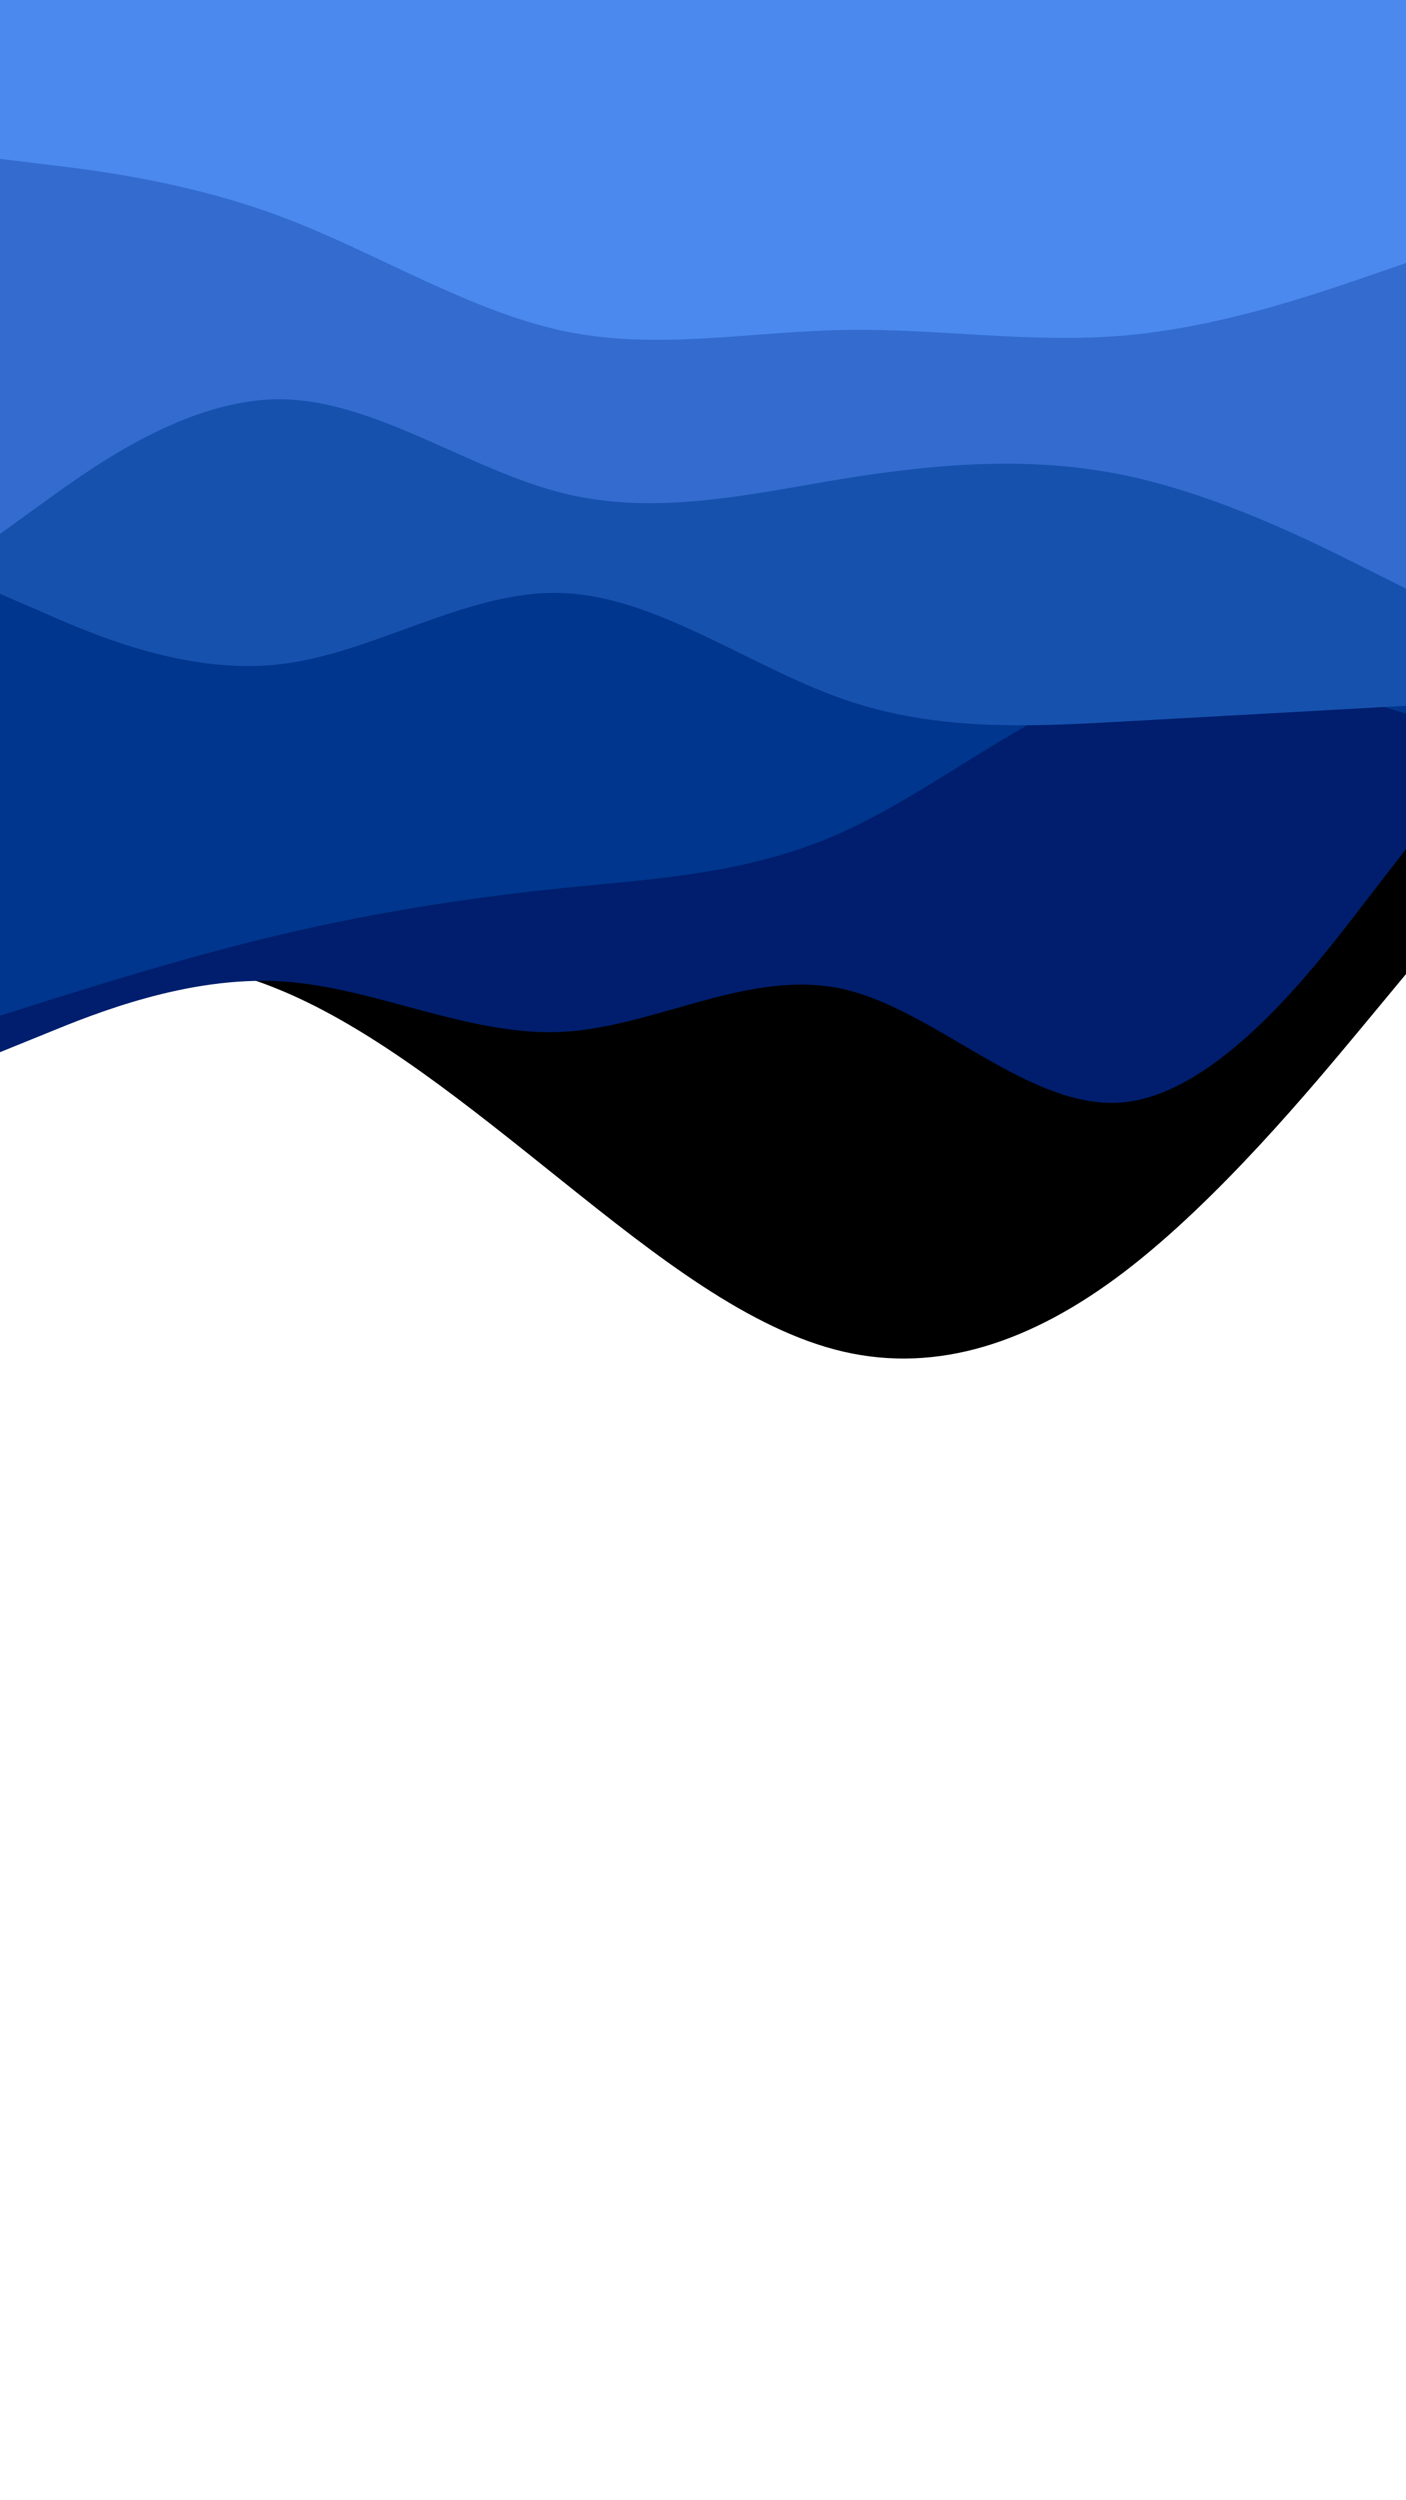 <svg xmlns="http://www.w3.org/2000/svg" xmlns:xlink="http://www.w3.org/1999/xlink" id="visual" viewBox="0 0 540 960" width="540" height="960" version="1.1"><path d="M0 364L18 364.3C36 364.7 72 365.3 108 380.3C144 395.3 180 424.7 216 453.5C252 482.3 288 510.7 324 519C360 527.3 396 515.7 432 488.2C468 460.7 504 417.3 522 395.7L540 374L540 0L522 0C504 0 468 0 432 0C396 0 360 0 324 0C288 0 252 0 216 0C180 0 144 0 108 0C72 0 36 0 18 0L0 0Z" fill="#000000"/><path d="M0 404L18 396.7C36 389.3 72 374.7 108 376.8C144 379 180 398 216 396.2C252 394.3 288 371.7 324 379.8C360 388 396 427 432 423.2C468 419.3 504 372.7 522 349.3L540 326L540 0L522 0C504 0 468 0 432 0C396 0 360 0 324 0C288 0 252 0 216 0C180 0 144 0 108 0C72 0 36 0 18 0L0 0Z" fill="#001e6d"/><path d="M0 390L18 384.3C36 378.7 72 367.3 108 358.8C144 350.3 180 344.7 216 341C252 337.3 288 335.7 324 319.3C360 303 396 272 432 262C468 252 504 263 522 268.5L540 274L540 0L522 0C504 0 468 0 432 0C396 0 360 0 324 0C288 0 252 0 216 0C180 0 144 0 108 0C72 0 36 0 18 0L0 0Z" fill="#00368d"/><path d="M0 228L18 235.8C36 243.7 72 259.3 108 255C144 250.7 180 226.3 216 227.7C252 229 288 256 324 268.5C360 281 396 279 432 277C468 275 504 273 522 272L540 271L540 0L522 0C504 0 468 0 432 0C396 0 360 0 324 0C288 0 252 0 216 0C180 0 144 0 108 0C72 0 36 0 18 0L0 0Z" fill="#1751ae"/><path d="M0 205L18 192C36 179 72 153 108 153.3C144 153.7 180 180.3 216 189.3C252 198.3 288 189.7 324 183.8C360 178 396 175 432 182.5C468 190 504 208 522 217L540 226L540 0L522 0C504 0 468 0 432 0C396 0 360 0 324 0C288 0 252 0 216 0C180 0 144 0 108 0C72 0 36 0 18 0L0 0Z" fill="#336cce"/><path d="M0 61L18 63.2C36 65.3 72 69.7 108 83.2C144 96.7 180 119.3 216 127C252 134.7 288 127.3 324 126.7C360 126 396 132 432 128.8C468 125.7 504 113.3 522 107.2L540 101L540 0L522 0C504 0 468 0 432 0C396 0 360 0 324 0C288 0 252 0 216 0C180 0 144 0 108 0C72 0 36 0 18 0L0 0Z" fill="#4b89ef"/></svg>